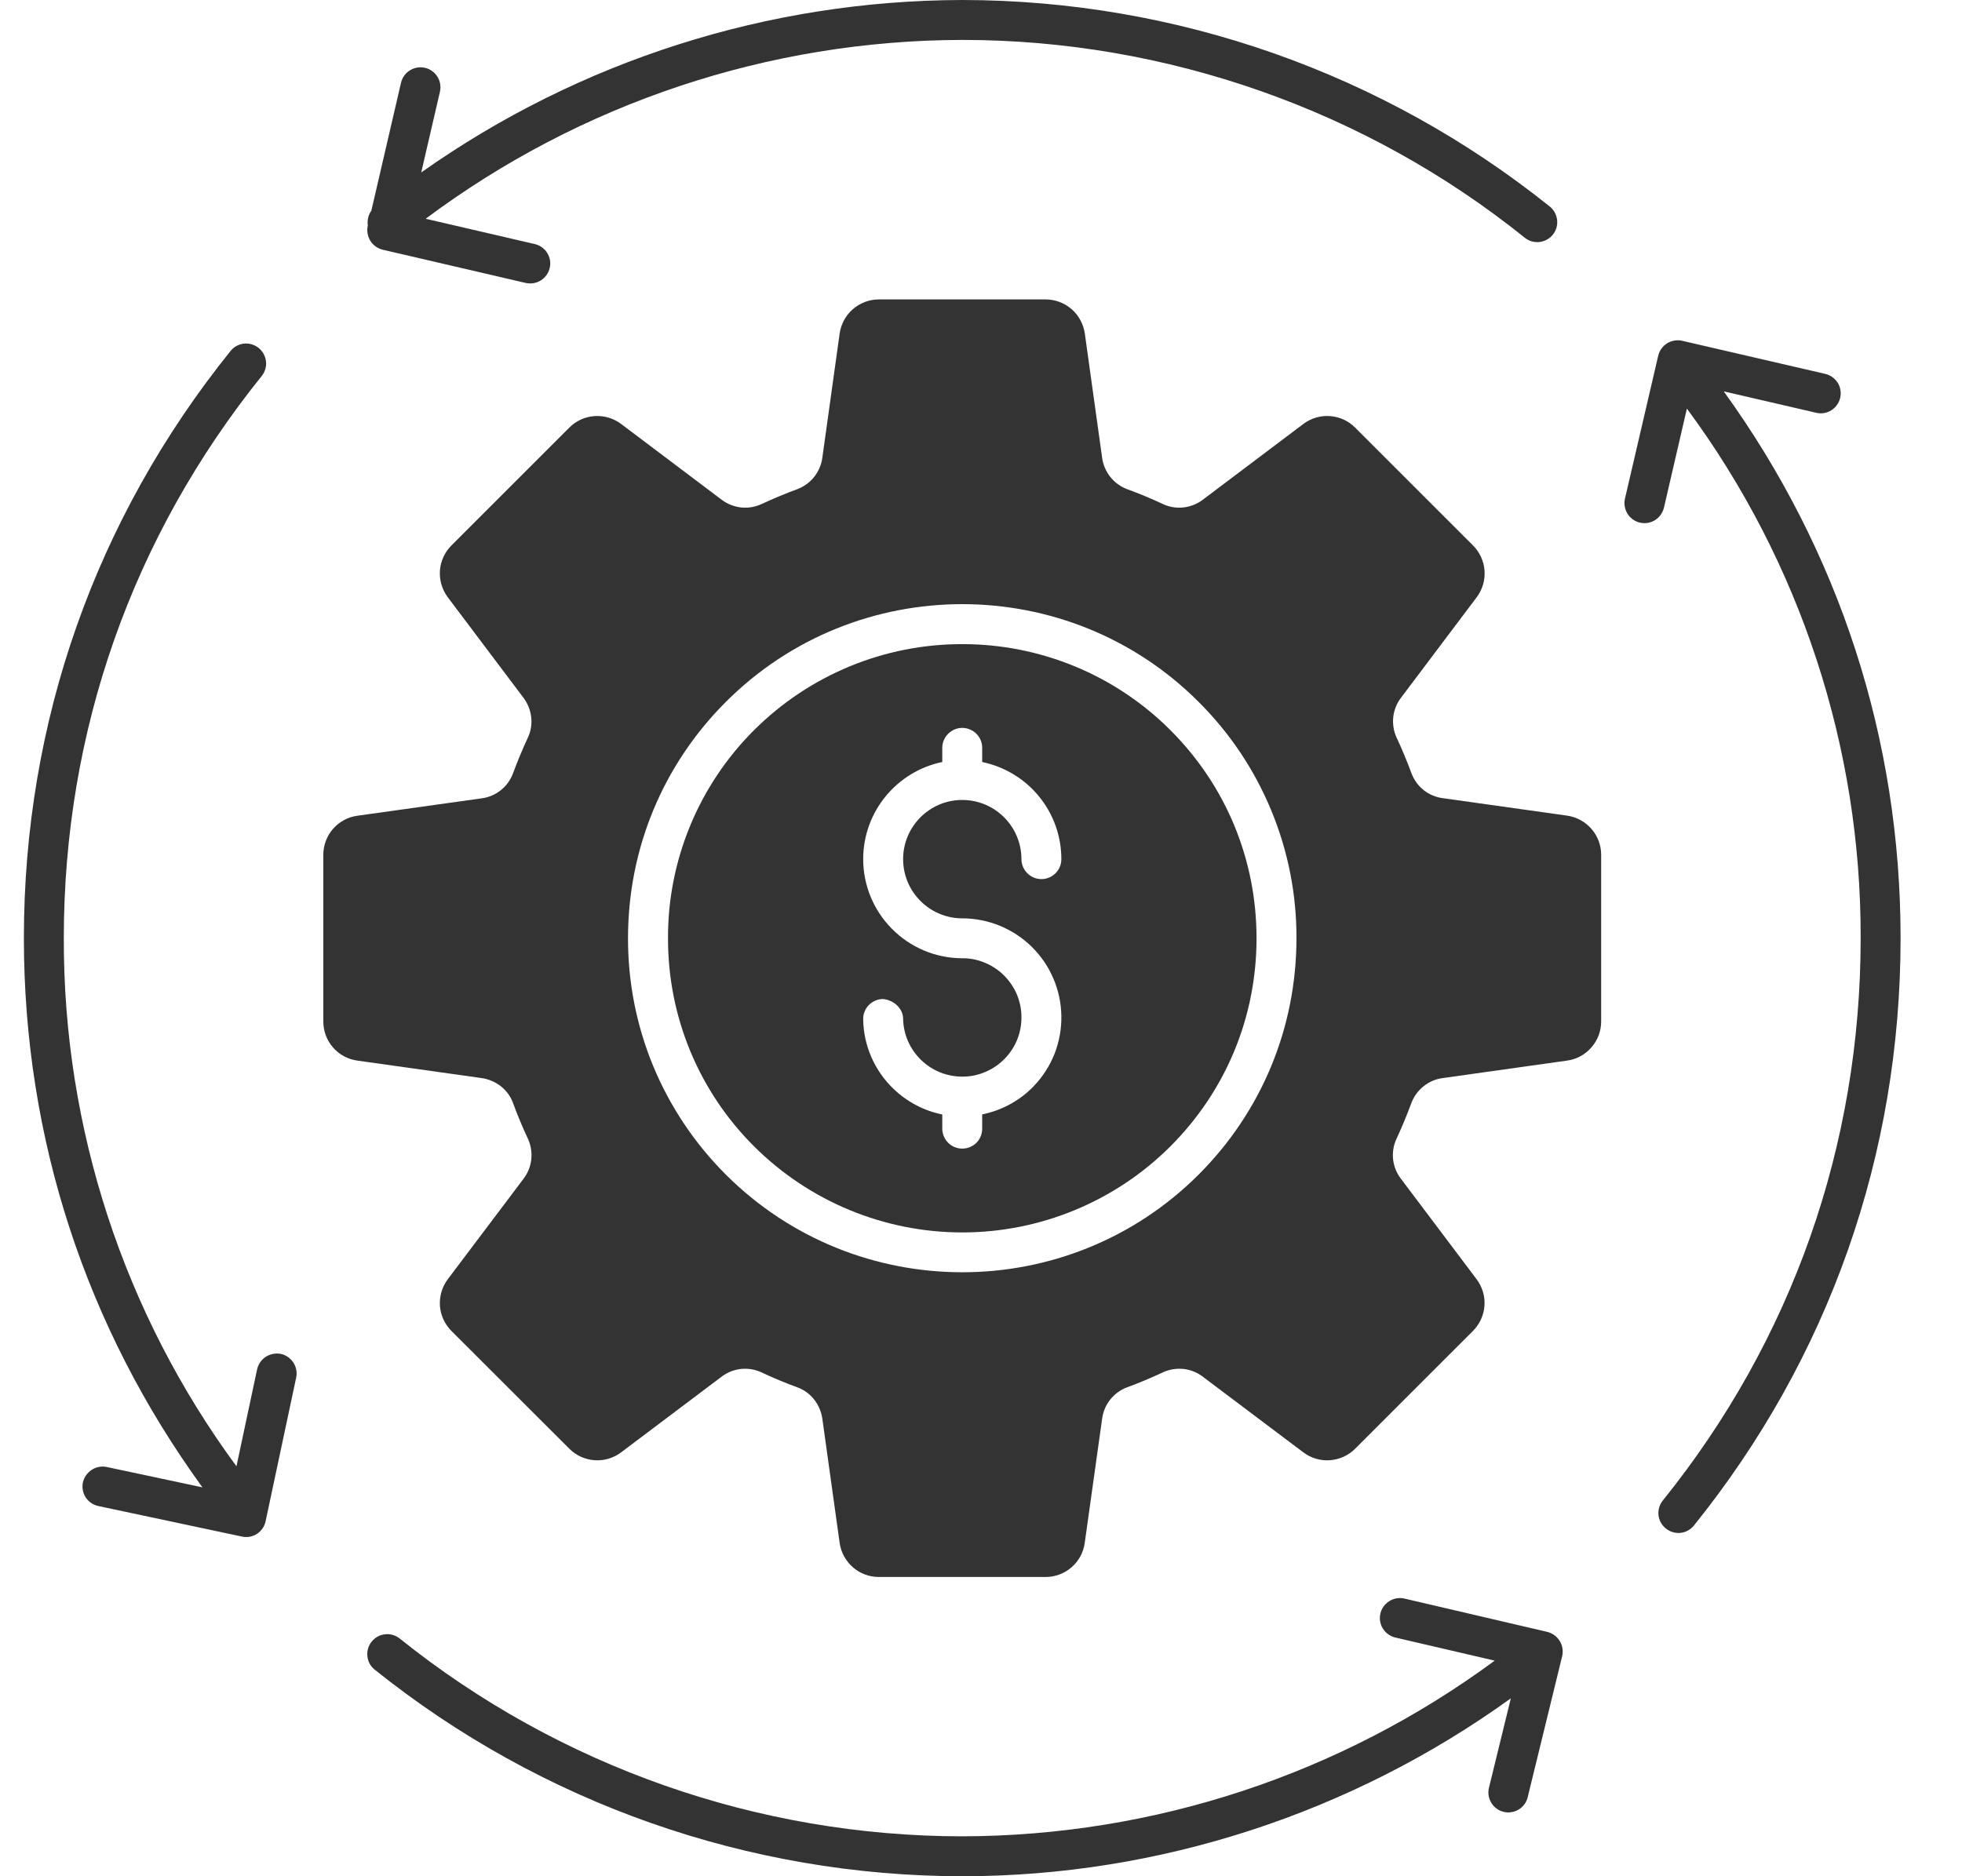 <svg width="23" height="22" viewBox="0 0 23 22" fill="none" xmlns="http://www.w3.org/2000/svg">
<g id="Group 1171275971">
<path id="Vector" d="M11.28 7.553C10.827 7.552 10.378 7.641 9.96 7.814C9.541 7.987 9.161 8.241 8.84 8.561C8.519 8.881 8.264 9.262 8.091 9.681C7.918 10.1 7.829 10.549 7.831 11.002C7.83 11.455 7.918 11.904 8.091 12.323C8.264 12.742 8.519 13.122 8.84 13.442C9.488 14.088 10.366 14.451 11.28 14.451C12.195 14.451 13.073 14.088 13.72 13.442C14.371 12.791 14.73 11.925 14.73 11.002C14.73 10.079 14.372 9.213 13.72 8.561C13.4 8.241 13.02 7.987 12.601 7.814C12.182 7.641 11.733 7.552 11.28 7.553ZM11.268 10.768H11.281C11.585 10.769 11.877 10.888 12.094 11.101C12.311 11.314 12.436 11.604 12.442 11.908C12.445 12.06 12.418 12.212 12.363 12.354C12.307 12.496 12.224 12.626 12.118 12.736C11.953 12.908 11.743 13.02 11.514 13.067V13.234C11.514 13.296 11.49 13.356 11.446 13.4C11.402 13.444 11.342 13.468 11.28 13.468C11.218 13.468 11.159 13.444 11.115 13.4C11.071 13.356 11.046 13.296 11.046 13.234V13.068C10.831 13.024 10.633 12.92 10.474 12.767C10.364 12.662 10.276 12.535 10.215 12.396C10.154 12.256 10.121 12.105 10.119 11.953C10.118 11.922 10.123 11.891 10.135 11.863C10.146 11.834 10.162 11.808 10.184 11.786C10.205 11.764 10.231 11.746 10.259 11.734C10.287 11.721 10.317 11.715 10.348 11.714C10.464 11.722 10.584 11.814 10.587 11.943C10.59 12.129 10.666 12.302 10.799 12.43C10.929 12.555 11.099 12.624 11.28 12.624H11.293C11.385 12.623 11.475 12.603 11.558 12.566C11.642 12.53 11.717 12.477 11.78 12.412C11.909 12.278 11.978 12.102 11.974 11.917C11.973 11.825 11.953 11.736 11.917 11.652C11.88 11.569 11.827 11.493 11.762 11.43C11.696 11.367 11.619 11.317 11.534 11.284C11.45 11.25 11.359 11.234 11.268 11.236H11.267C10.961 11.232 10.67 11.108 10.455 10.89C10.24 10.673 10.119 10.38 10.119 10.074C10.119 9.513 10.517 9.044 11.046 8.935V8.769C11.046 8.707 11.071 8.648 11.115 8.604C11.159 8.56 11.218 8.535 11.28 8.535C11.342 8.535 11.402 8.56 11.446 8.604C11.49 8.648 11.514 8.707 11.514 8.769V8.935C11.776 8.99 12.012 9.132 12.181 9.34C12.35 9.547 12.442 9.806 12.442 10.074C12.442 10.136 12.418 10.195 12.374 10.239C12.33 10.283 12.27 10.308 12.208 10.308C12.146 10.308 12.086 10.283 12.043 10.239C11.999 10.195 11.974 10.136 11.974 10.074C11.974 9.691 11.663 9.38 11.28 9.38C10.898 9.38 10.587 9.691 10.587 10.074C10.587 10.452 10.891 10.761 11.268 10.768Z" fill="#333333"/>
<path id="Vector_2" d="M18.372 9.564L16.914 9.359C16.832 9.349 16.755 9.316 16.69 9.265C16.626 9.214 16.576 9.146 16.547 9.069C16.494 8.926 16.436 8.785 16.371 8.647C16.337 8.572 16.324 8.489 16.333 8.407C16.342 8.325 16.374 8.246 16.424 8.181L17.311 7.003C17.378 6.913 17.411 6.803 17.403 6.692C17.395 6.58 17.347 6.475 17.268 6.396L15.885 5.013C15.806 4.934 15.701 4.886 15.59 4.879C15.478 4.871 15.368 4.904 15.279 4.971L14.101 5.859C14.036 5.909 13.957 5.94 13.875 5.95C13.793 5.959 13.71 5.946 13.634 5.911C13.496 5.846 13.354 5.787 13.211 5.735C13.134 5.705 13.066 5.656 13.015 5.591C12.964 5.526 12.931 5.449 12.92 5.368L12.717 3.91C12.701 3.8 12.646 3.698 12.562 3.625C12.478 3.552 12.37 3.511 12.258 3.511H10.302C10.19 3.511 10.082 3.552 9.998 3.625C9.914 3.698 9.859 3.8 9.843 3.91L9.64 5.368C9.629 5.449 9.596 5.526 9.545 5.591C9.494 5.656 9.426 5.705 9.349 5.735C9.205 5.788 9.064 5.847 8.926 5.911C8.85 5.946 8.767 5.959 8.685 5.95C8.603 5.94 8.524 5.909 8.459 5.859L7.281 4.971C7.192 4.904 7.082 4.871 6.97 4.879C6.859 4.886 6.754 4.934 6.675 5.013L5.292 6.396C5.213 6.475 5.165 6.58 5.157 6.692C5.15 6.803 5.182 6.913 5.249 7.003L6.136 8.181C6.237 8.315 6.26 8.495 6.189 8.647C6.125 8.785 6.066 8.926 6.013 9.07C5.984 9.147 5.935 9.215 5.87 9.266C5.805 9.318 5.728 9.35 5.646 9.361L4.189 9.565C4.078 9.58 3.977 9.635 3.903 9.72C3.83 9.804 3.79 9.912 3.79 10.024V11.977C3.79 12.089 3.83 12.197 3.903 12.281C3.976 12.366 4.078 12.421 4.188 12.436L5.646 12.641C5.812 12.665 5.955 12.774 6.013 12.931C6.066 13.075 6.125 13.217 6.19 13.355C6.224 13.43 6.237 13.514 6.228 13.596C6.219 13.678 6.187 13.756 6.137 13.822L5.249 15C5.182 15.089 5.15 15.2 5.157 15.311C5.165 15.422 5.213 15.527 5.292 15.606L6.675 16.988C6.754 17.067 6.859 17.114 6.97 17.122C7.081 17.13 7.192 17.097 7.281 17.03L8.457 16.144C8.523 16.093 8.601 16.062 8.683 16.052C8.765 16.043 8.848 16.056 8.923 16.09C9.062 16.156 9.204 16.215 9.349 16.268C9.506 16.325 9.616 16.469 9.64 16.635L9.843 18.092C9.859 18.203 9.914 18.304 9.998 18.377C10.082 18.451 10.19 18.491 10.302 18.491H12.258C12.369 18.491 12.477 18.451 12.562 18.377C12.646 18.304 12.701 18.203 12.716 18.092L12.92 16.635C12.931 16.553 12.963 16.476 13.014 16.412C13.066 16.347 13.133 16.297 13.21 16.268C13.355 16.215 13.497 16.155 13.636 16.09C13.711 16.056 13.794 16.043 13.877 16.052C13.959 16.062 14.037 16.093 14.102 16.144L15.279 17.03C15.368 17.097 15.478 17.13 15.59 17.122C15.701 17.114 15.806 17.067 15.885 16.988L17.267 15.606C17.346 15.527 17.394 15.422 17.402 15.311C17.41 15.2 17.377 15.089 17.31 15L16.423 13.822C16.372 13.756 16.341 13.678 16.331 13.596C16.322 13.514 16.335 13.43 16.37 13.355C16.434 13.217 16.493 13.075 16.546 12.931C16.576 12.854 16.625 12.787 16.69 12.736C16.754 12.684 16.831 12.652 16.913 12.641L18.371 12.436C18.482 12.421 18.583 12.366 18.656 12.281C18.73 12.197 18.77 12.089 18.77 11.977V10.023C18.77 9.911 18.73 9.804 18.656 9.719C18.583 9.635 18.482 9.58 18.371 9.564H18.372ZM14.051 13.773C13.287 14.536 12.284 14.918 11.28 14.918C10.277 14.918 9.273 14.536 8.509 13.773C8.144 13.409 7.855 12.977 7.658 12.502C7.461 12.026 7.361 11.516 7.362 11.001C7.362 9.953 7.77 8.969 8.509 8.23C10.037 6.702 12.524 6.702 14.051 8.23C14.416 8.593 14.705 9.025 14.902 9.501C15.099 9.976 15.2 10.486 15.198 11.001C15.198 12.049 14.79 13.034 14.051 13.773ZM4.312 2.643L4.311 2.647C4.298 2.707 4.309 2.771 4.341 2.823C4.374 2.876 4.426 2.913 4.486 2.928L6.164 3.318C6.224 3.331 6.287 3.321 6.34 3.288C6.392 3.255 6.43 3.203 6.444 3.143C6.459 3.082 6.448 3.019 6.415 2.966C6.383 2.914 6.33 2.876 6.27 2.862L4.99 2.565C6.807 1.208 9.013 0.473 11.28 0.468C13.673 0.468 16.015 1.292 17.874 2.787C17.898 2.807 17.926 2.821 17.955 2.83C17.985 2.838 18.016 2.841 18.046 2.838C18.077 2.834 18.107 2.825 18.133 2.81C18.16 2.796 18.184 2.776 18.203 2.752C18.223 2.728 18.237 2.7 18.246 2.671C18.254 2.641 18.257 2.61 18.254 2.58C18.25 2.549 18.241 2.519 18.226 2.492C18.212 2.465 18.192 2.442 18.168 2.422C16.214 0.856 13.785 0.002 11.28 0C9.008 0.005 6.793 0.711 4.938 2.022L5.157 1.077C5.171 1.016 5.161 0.952 5.128 0.9C5.095 0.847 5.043 0.809 4.982 0.795C4.922 0.781 4.858 0.792 4.805 0.825C4.753 0.857 4.715 0.91 4.701 0.97L4.353 2.471C4.335 2.496 4.322 2.524 4.316 2.553C4.309 2.583 4.307 2.613 4.312 2.643ZM20.207 4.589L21.291 4.84C21.351 4.855 21.415 4.844 21.468 4.811C21.52 4.778 21.558 4.726 21.572 4.665C21.586 4.605 21.576 4.541 21.543 4.488C21.51 4.436 21.457 4.398 21.397 4.384L19.72 3.996C19.66 3.982 19.596 3.993 19.544 4.025C19.491 4.058 19.454 4.11 19.439 4.17L19.049 5.847C19.035 5.907 19.046 5.971 19.079 6.024C19.111 6.076 19.164 6.114 19.224 6.128C19.285 6.142 19.348 6.132 19.401 6.099C19.454 6.066 19.491 6.014 19.506 5.953L19.775 4.791C21.104 6.588 21.818 8.765 21.812 11C21.812 13.428 21.01 15.709 19.493 17.594C19.454 17.642 19.436 17.704 19.442 17.766C19.449 17.828 19.48 17.884 19.529 17.923C19.577 17.962 19.639 17.98 19.701 17.974C19.762 17.967 19.819 17.936 19.858 17.887C21.442 15.918 22.28 13.537 22.28 11C22.28 8.664 21.56 6.462 20.207 4.589ZM3.291 15.875C3.231 15.864 3.168 15.876 3.116 15.909C3.064 15.943 3.028 15.996 3.014 16.056L2.772 17.193C1.451 15.399 0.742 13.228 0.748 11C0.748 8.573 1.551 6.294 3.068 4.409C3.107 4.36 3.125 4.299 3.118 4.237C3.111 4.175 3.08 4.119 3.032 4.08C2.983 4.041 2.922 4.023 2.86 4.029C2.798 4.036 2.742 4.067 2.703 4.115C1.118 6.085 0.28 8.466 0.28 11C0.28 13.349 1.008 15.561 2.373 17.44L1.25 17.201C1.189 17.189 1.126 17.201 1.075 17.235C1.023 17.269 0.986 17.321 0.972 17.381C0.966 17.411 0.965 17.442 0.971 17.472C0.976 17.503 0.988 17.531 1.004 17.557C1.021 17.583 1.043 17.605 1.068 17.623C1.093 17.64 1.122 17.652 1.152 17.659L2.836 18.017C2.866 18.024 2.897 18.024 2.928 18.019C2.958 18.013 2.987 18.002 3.013 17.985C3.039 17.968 3.061 17.946 3.078 17.921C3.096 17.895 3.108 17.867 3.114 17.836L3.472 16.153C3.485 16.092 3.473 16.029 3.439 15.977C3.405 15.925 3.352 15.888 3.291 15.875ZM18.139 19.135L16.463 18.744C16.403 18.73 16.339 18.741 16.287 18.774C16.234 18.807 16.196 18.859 16.182 18.919C16.168 18.98 16.178 19.044 16.211 19.096C16.244 19.149 16.297 19.187 16.357 19.201L17.522 19.472C15.713 20.806 13.527 21.527 11.28 21.532C8.883 21.53 6.557 20.713 4.686 19.213C4.662 19.194 4.635 19.179 4.605 19.171C4.576 19.162 4.545 19.159 4.514 19.163C4.453 19.169 4.396 19.2 4.357 19.249C4.318 19.297 4.3 19.359 4.307 19.421C4.313 19.483 4.344 19.539 4.393 19.578C6.347 21.144 8.776 21.998 11.28 22C13.59 22 15.848 21.258 17.711 19.914L17.458 20.949C17.449 20.98 17.446 21.012 17.449 21.043C17.453 21.075 17.463 21.106 17.479 21.133C17.494 21.161 17.515 21.185 17.541 21.204C17.566 21.224 17.596 21.238 17.627 21.245C17.657 21.253 17.69 21.254 17.721 21.248C17.753 21.243 17.783 21.231 17.809 21.214C17.836 21.197 17.859 21.174 17.877 21.147C17.894 21.121 17.906 21.091 17.912 21.06L18.313 19.419C18.32 19.389 18.321 19.358 18.316 19.327C18.311 19.297 18.301 19.268 18.284 19.241C18.268 19.215 18.247 19.192 18.222 19.174C18.197 19.156 18.169 19.142 18.139 19.135Z" fill="#333333"/>
</g>
</svg>
